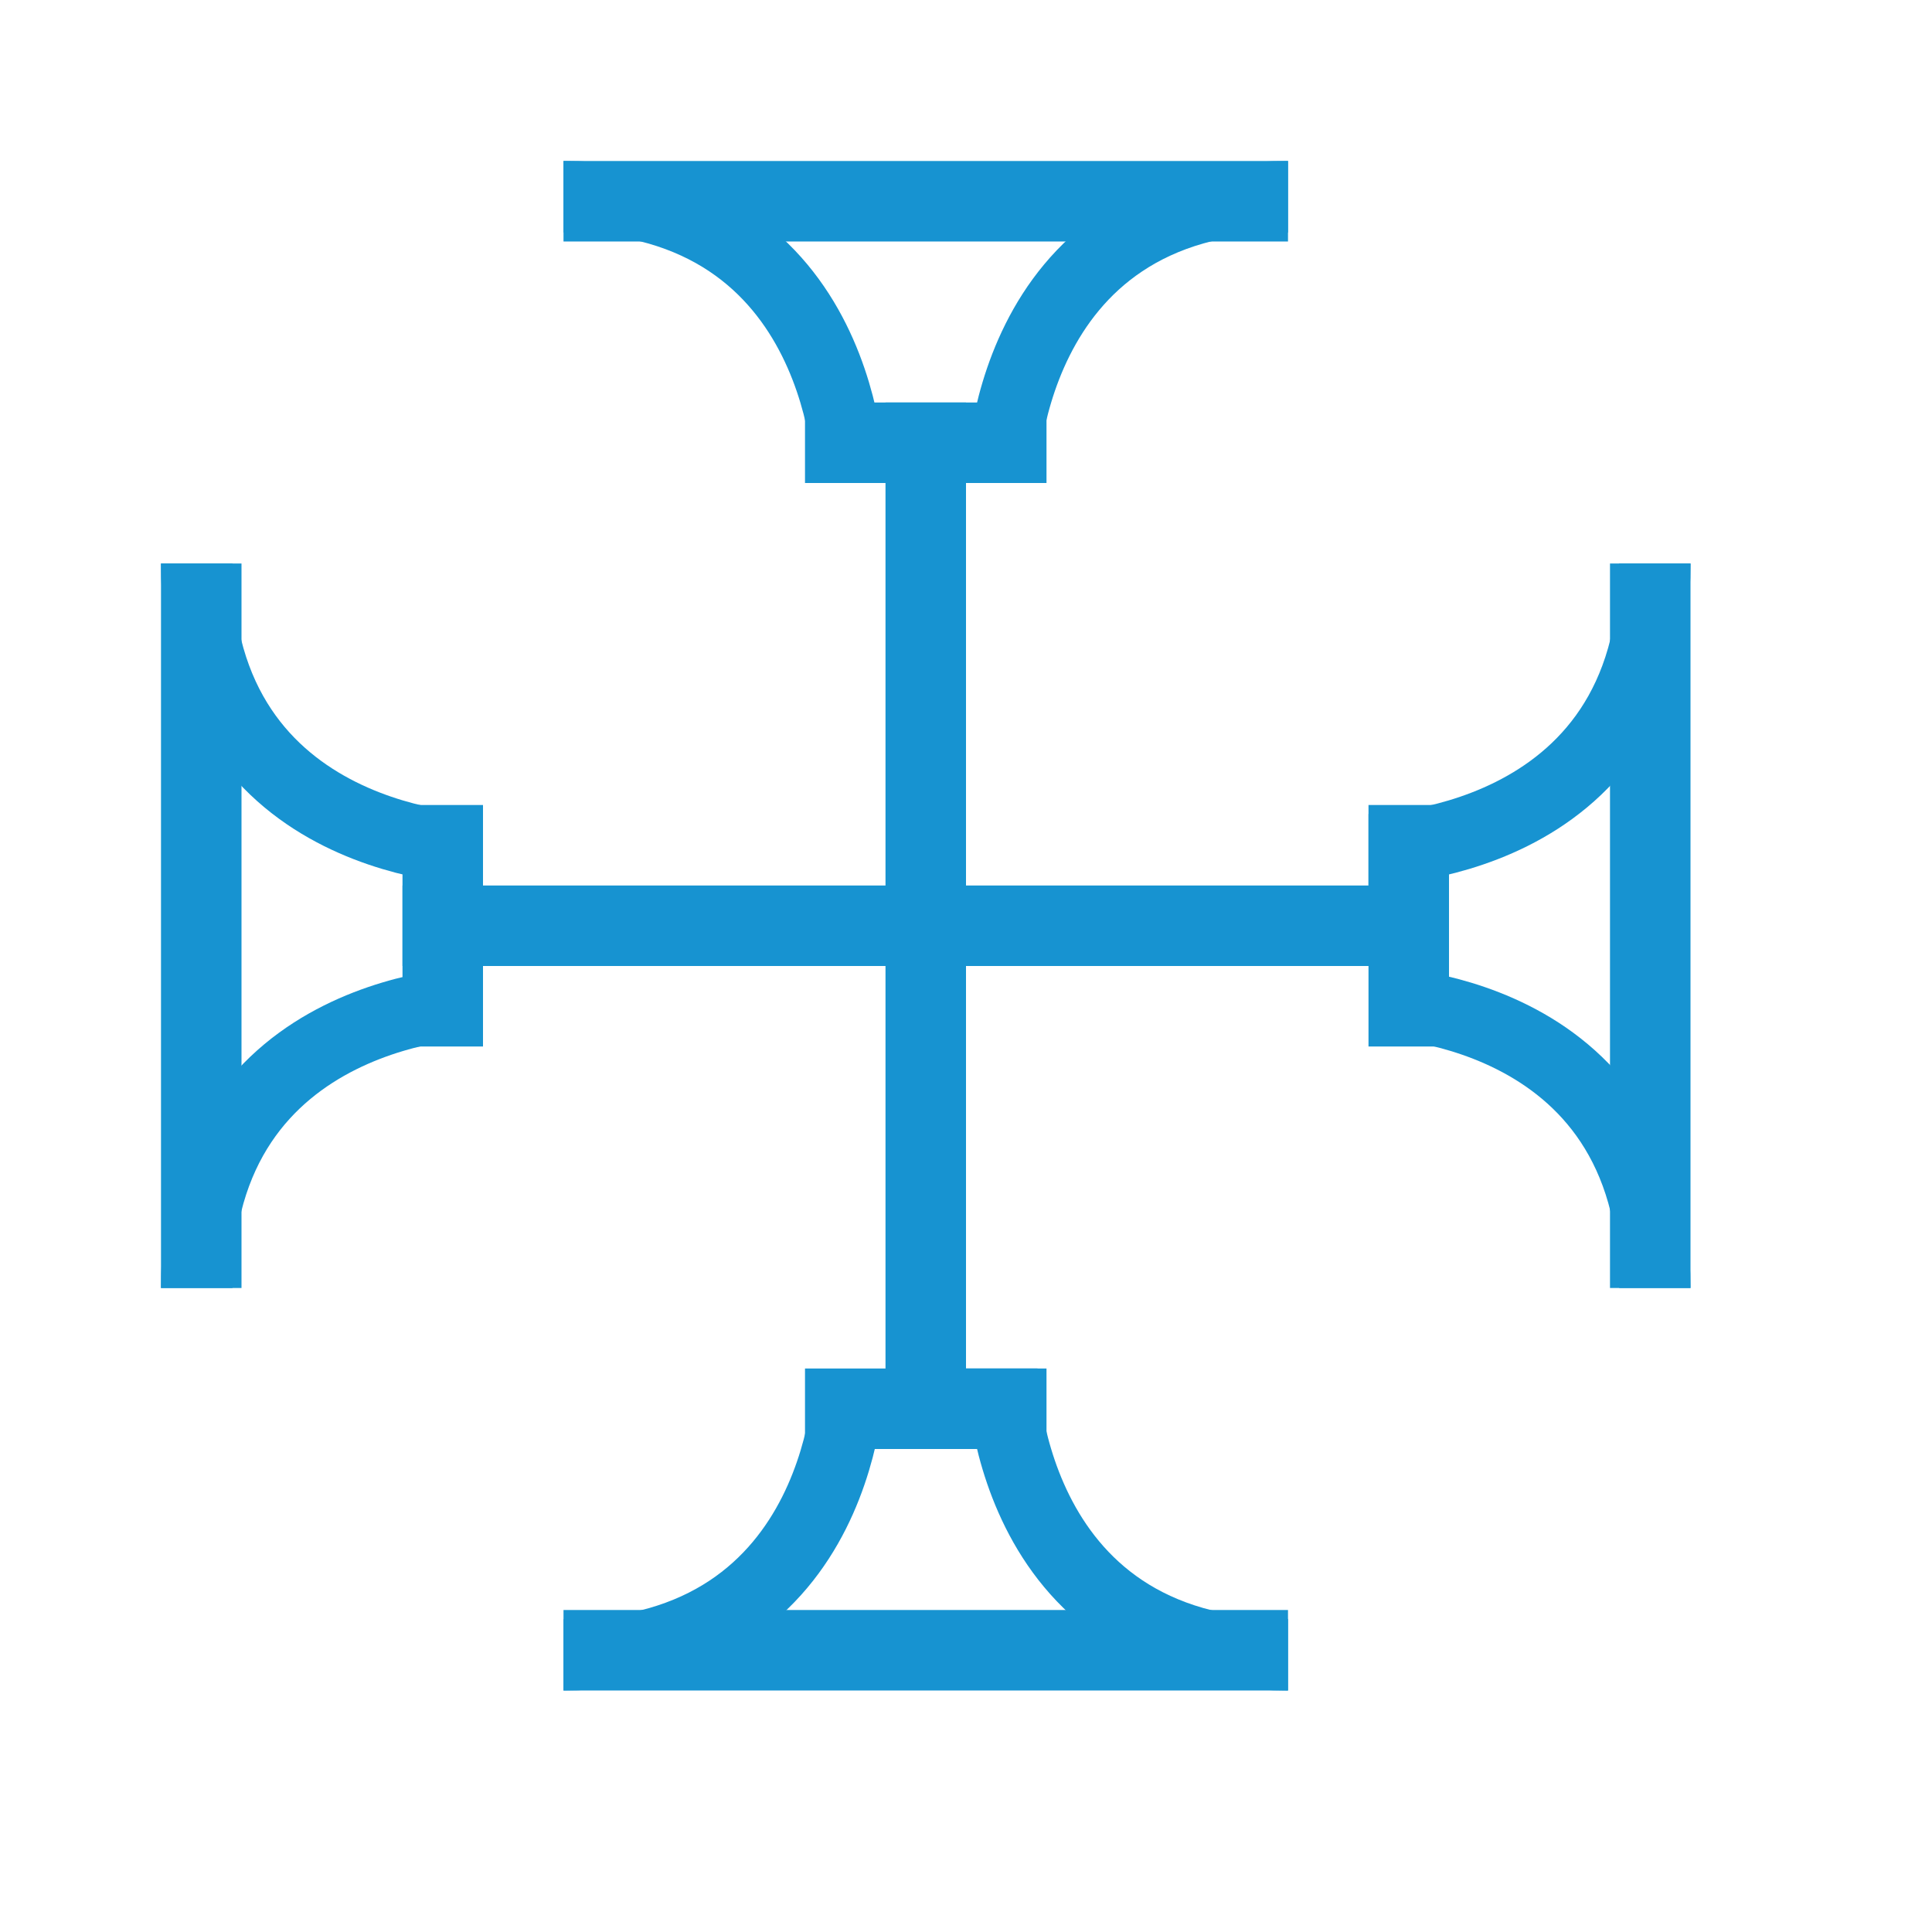 <?xml version="1.0" encoding="UTF-8" standalone="no"?>
<!-- Created with Inkscape (http://www.inkscape.org/) -->

<svg
   xmlns:dc="http://purl.org/dc/elements/1.1/"
   xmlns:cc="http://creativecommons.org/ns#"
   xmlns:rdf="http://www.w3.org/1999/02/22-rdf-syntax-ns#"
   xmlns:svg="http://www.w3.org/2000/svg"
   xmlns="http://www.w3.org/2000/svg"
   xmlns:sodipodi="http://sodipodi.sourceforge.net/DTD/sodipodi-0.dtd"
   xmlns:inkscape="http://www.inkscape.org/namespaces/inkscape"
   width="24px"
   height="24px"
   viewBox="0 0 24 24"
   version="1.1"
   id="SVGRoot"
   sodipodi:docname="crosshair.svg"
   inkscape:version="0.92.2 5c3e80d, 2017-08-06">
  <sodipodi:namedview
     id="base"
     pagecolor="#ffffff"
     bordercolor="#666666"
     borderopacity="1.0"
     inkscape:pageopacity="0.0"
     inkscape:pageshadow="2"
     inkscape:zoom="21.333333"
     inkscape:cx="16.516176"
     inkscape:cy="15.595552"
     inkscape:document-units="px"
     inkscape:current-layer="layer1"
     showgrid="true"
     inkscape:window-width="1920"
     inkscape:window-height="1025"
     inkscape:window-x="0"
     inkscape:window-y="27"
     inkscape:window-maximized="1"
     inkscape:grid-bbox="true"
     inkscape:snap-bbox="true"
     inkscape:snap-object-midpoints="true"
     inkscape:snap-others="false"
     inkscape:bbox-paths="true"
     inkscape:bbox-nodes="true"
     inkscape:snap-bbox-edge-midpoints="false"
     inkscape:snap-bbox-midpoints="false"
     inkscape:snap-midpoints="false"
     inkscape:snap-center="true"
     inkscape:snap-nodes="true"
     inkscape:object-nodes="false"
     inkscape:object-paths="false"
     inkscape:snap-page="false"
     inkscape:snap-smooth-nodes="false"
     inkscape:snap-intersection-paths="false"
     inkscape:snap-global="true"
     inkscape:snap-to-guides="true">
    <inkscape:grid
       type="xygrid"
       id="grid4573" />
  </sodipodi:namedview>
  <defs
     id="defs10" />
  <g
     id="layer1"
     inkscape:groupmode="layer"
     inkscape:label="Layer 1">
    <rect
       style="fill:#1793d1;fill-opacity:1;stroke-width:0.671"
       id="rect4619"
       width="9"
       height="1"
       x="7"
       y="2"
       ry="0" />
    <rect
       style="fill:#1793d1;fill-opacity:1;stroke-width:0.671"
       id="rect4621"
       width="9"
       height="1"
       x="7"
       y="20"
       ry="0" />
    <path
       inkscape:connector-curvature="0"
       id="path5278"
       d="m 7,20.557 c 3.557,0 3.557,-3.528 3.557,-3.528"
       style="fill:none;stroke:#1793d1;stroke-width:0.886px;stroke-linecap:butt;stroke-linejoin:miter;stroke-opacity:1" />
    <path
       style="fill:none;stroke:#1793d1;stroke-width:0.889px;stroke-linecap:butt;stroke-linejoin:miter;stroke-opacity:1"
       d="m 16,2.444 c -3.556,0 -3.556,3.556 -3.556,3.556"
       id="path5280"
       inkscape:connector-curvature="0" />
    <path
       style="fill:none;stroke:#1793d1;stroke-width:0.889px;stroke-linecap:butt;stroke-linejoin:miter;stroke-opacity:1"
       d="M 16,20.556 C 12.444,20.556 12.444,17 12.444,17"
       id="path5282"
       inkscape:connector-curvature="0" />
    <rect
       style="fill:#1793d1;fill-opacity:1;stroke:#1793d1;stroke-opacity:1"
       id="rect5320"
       width="0"
       height="11"
       x="12"
       y="7" />
    <rect
       style="fill:#1793d1;fill-opacity:1;stroke:#1793d1;stroke-opacity:1"
       id="rect5391"
       width="2"
       height="0"
       x="10"
       y="8" />
    <rect
       style="fill:#1793d1;fill-opacity:1;stroke:none;stroke-width:1.041;stroke-opacity:1"
       id="rect5397"
       width="1"
       height="13"
       x="11"
       y="5" />
    <path
       inkscape:connector-curvature="0"
       id="path5418"
       d="m 7,2.444 c 3.556,0 3.556,3.556 3.556,3.556"
       style="fill:none;stroke:#1793d1;stroke-width:0.889px;stroke-linecap:butt;stroke-linejoin:miter;stroke-opacity:1" />
    <rect
       style="fill:#1793d1;fill-opacity:1;stroke:none;stroke-opacity:1"
       id="rect5458"
       width="3"
       height="1"
       x="10"
       y="5" />
    <rect
       style="fill:#1793d1;fill-opacity:1;stroke:none;stroke-opacity:1"
       id="rect5460"
       width="3"
       height="1"
       x="10"
       y="17" />
    <rect
       ry="0"
       y="2"
       x="-16"
       height="1"
       width="9"
       id="rect93"
       style="fill:#1793d1;fill-opacity:1;stroke-width:0.671"
       transform="rotate(-90)" />
    <rect
       ry="0"
       y="20"
       x="-16"
       height="1"
       width="9"
       id="rect95"
       style="fill:#1793d1;fill-opacity:1;stroke-width:0.671"
       transform="rotate(-90)" />
    <path
       style="fill:none;stroke:#1793d1;stroke-width:0.886px;stroke-linecap:butt;stroke-linejoin:miter;stroke-opacity:1"
       d="m 20.557,16 c 0,-3.557 -3.528,-3.557 -3.528,-3.557"
       id="path97"
       inkscape:connector-curvature="0" />
    <path
       inkscape:connector-curvature="0"
       id="path99"
       d="M 2.444,7 C 2.444,10.556 6,10.556 6,10.556"
       style="fill:none;stroke:#1793d1;stroke-width:0.889px;stroke-linecap:butt;stroke-linejoin:miter;stroke-opacity:1" />
    <path
       inkscape:connector-curvature="0"
       id="path101"
       d="M 20.556,7 C 20.556,10.556 17,10.556 17,10.556"
       style="fill:none;stroke:#1793d1;stroke-width:0.889px;stroke-linecap:butt;stroke-linejoin:miter;stroke-opacity:1" />
    <rect
       y="7"
       x="-11"
       height="11"
       width="0"
       id="rect103"
       style="fill:#1793d1;fill-opacity:1;stroke:#1793d1;stroke-opacity:1"
       transform="rotate(-90)" />
    <rect
       y="8"
       x="-13"
       height="0"
       width="2"
       id="rect105"
       style="fill:#1793d1;fill-opacity:1;stroke:#1793d1;stroke-opacity:1"
       transform="rotate(-90)" />
    <rect
       y="5"
       x="-12"
       height="13"
       width="1"
       id="rect107"
       style="fill:#1793d1;fill-opacity:1;stroke:none;stroke-width:1.08;stroke-opacity:1"
       transform="rotate(-90)" />
    <path
       style="fill:none;stroke:#1793d1;stroke-width:0.889px;stroke-linecap:butt;stroke-linejoin:miter;stroke-opacity:1"
       d="M 2.444,16 C 2.444,12.444 6,12.444 6,12.444"
       id="path109"
       inkscape:connector-curvature="0" />
    <rect
       y="5"
       x="-13"
       height="1"
       width="3"
       id="rect111"
       style="fill:#1793d1;fill-opacity:1;stroke:none;stroke-opacity:1"
       transform="rotate(-90)" />
    <rect
       y="17"
       x="-13"
       height="1"
       width="3"
       id="rect113"
       style="fill:#1793d1;fill-opacity:1;stroke:none;stroke-opacity:1"
       transform="rotate(-90)" />
  </g>
</svg>
